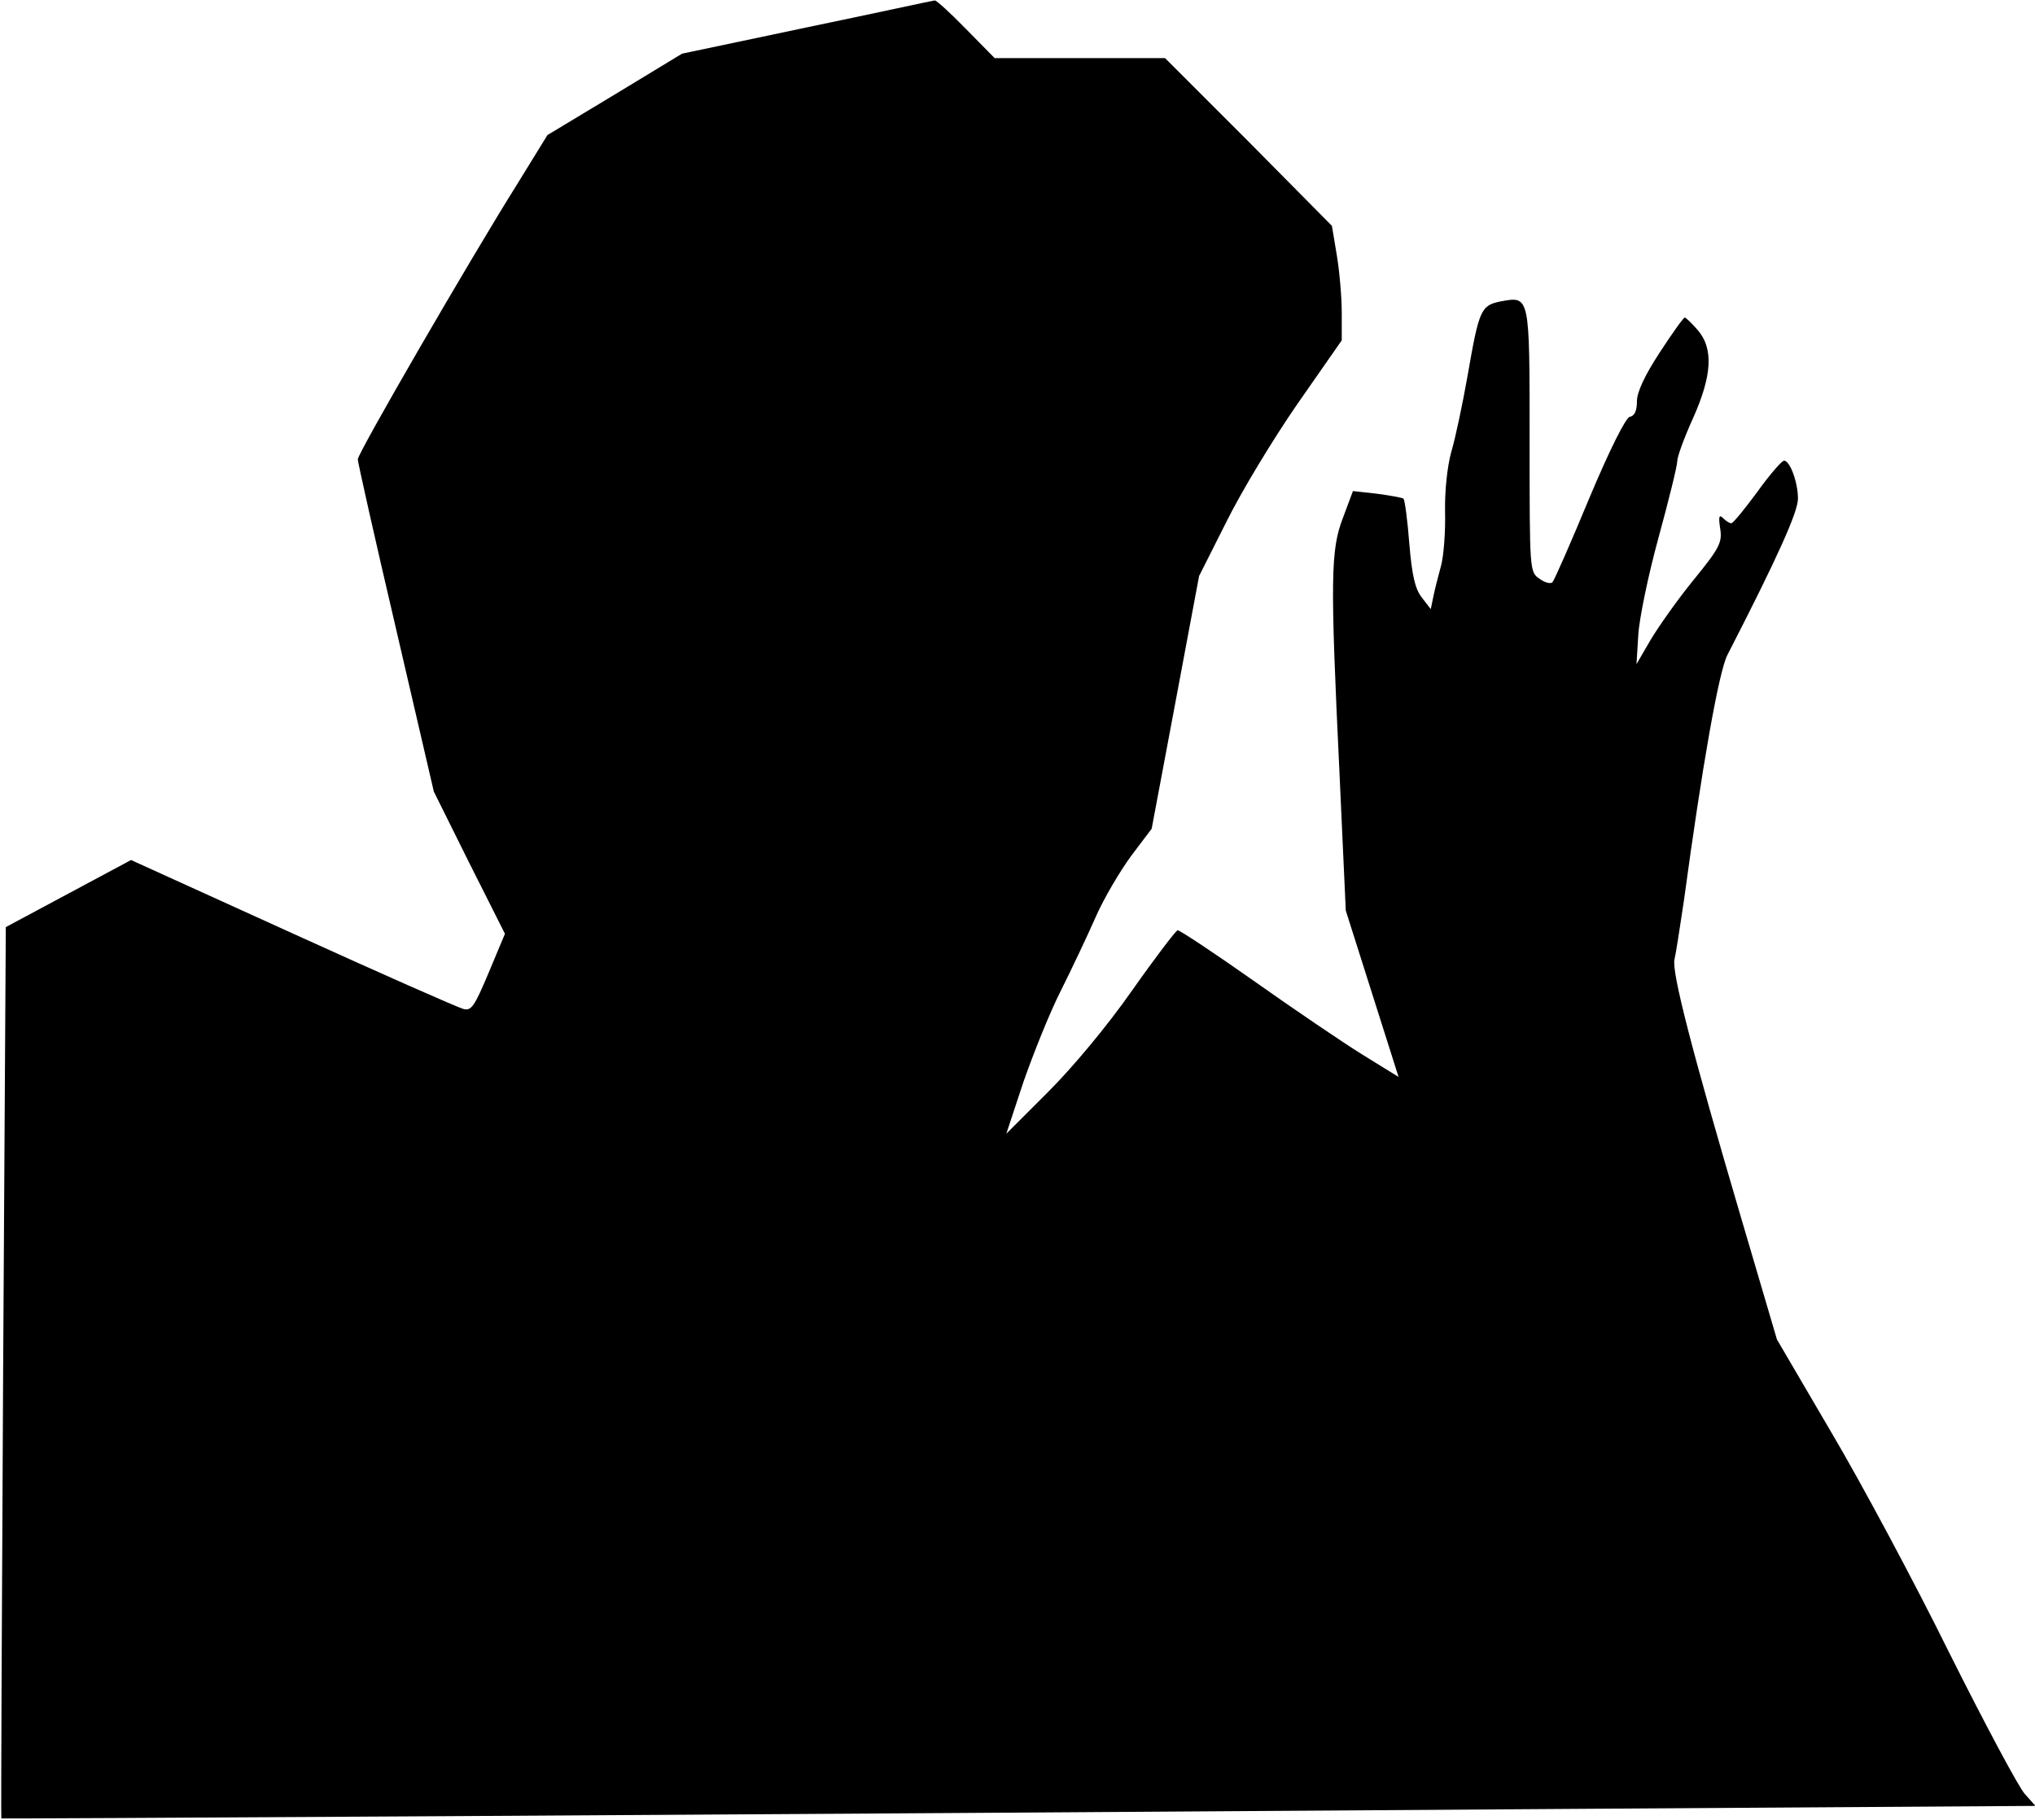 <?xml version="1.0" standalone="no"?>
<!DOCTYPE svg PUBLIC "-//W3C//DTD SVG 20010904//EN"
 "http://www.w3.org/TR/2001/REC-SVG-20010904/DTD/svg10.dtd">
<svg version="1.0" xmlns="http://www.w3.org/2000/svg"
 width="455pt" height="407pt" viewBox="0 0 455 407"
 preserveAspectRatio="xMidYMid meet">
<g transform="translate(0,407) scale(0.1,-0.1)"
fill="#000000" stroke="none">
<path fill="#000000" stroke="none" d="M1805 4009 l-280 -59 -150 -91 -151
-91 -69 -112 c-104 -166 -355 -599 -355 -613 0 -7 38 -176 85 -377 l85 -366
79 -159 80 -159 -36 -86 c-32 -76 -39 -87 -57 -82 -12 3 -184 79 -382 169
l-361 164 -140 -75 -140 -75 -6 -996 c-3 -547 -5 -996 -4 -997 2 -1 1431 7
3615 22 l933 6 -24 27 c-13 14 -89 156 -169 316 -79 160 -198 382 -265 495
l-120 205 -81 275 c-109 370 -155 548 -148 575 3 12 12 71 21 131 41 303 78
511 97 549 112 218 158 320 158 350 0 37 -18 85 -31 85 -5 0 -32 -31 -60 -70
-28 -38 -54 -70 -58 -70 -4 0 -12 5 -19 12 -8 8 -10 3 -6 -23 5 -31 0 -43 -58
-114 -36 -44 -79 -105 -97 -135 l-32 -55 4 65 c2 36 22 133 45 217 23 84 42
161 42 171 0 11 16 54 35 96 43 96 47 157 10 199 -13 15 -26 27 -28 27 -3 0
-28 -35 -56 -78 -34 -52 -51 -89 -51 -109 0 -21 -5 -33 -16 -35 -9 -2 -44 -71
-91 -183 -41 -99 -78 -183 -82 -187 -4 -4 -17 -1 -29 8 -22 15 -22 17 -22 308
0 328 1 324 -65 312 -44 -9 -48 -18 -74 -168 -11 -62 -27 -138 -36 -168 -9
-32 -15 -88 -14 -135 1 -44 -3 -98 -9 -120 -6 -22 -14 -53 -17 -68 l-6 -29
-20 26 c-15 19 -22 49 -28 121 -4 52 -10 97 -13 100 -2 2 -29 7 -59 11 l-54 6
-22 -59 c-28 -72 -29 -135 -8 -573 l14 -306 59 -186 59 -186 -81 50 c-45 28
-154 102 -243 165 -88 62 -165 113 -170 113 -4 -1 -50 -61 -102 -135 -56 -80
-132 -171 -188 -227 l-93 -93 38 115 c22 63 59 156 84 205 25 50 60 124 78
165 18 41 54 102 79 136 l46 61 53 282 53 283 61 121 c33 67 105 186 159 264
l99 142 0 62 c0 34 -5 92 -11 128 l-11 66 -186 188 -187 187 -190 0 -191 0
-64 65 c-35 36 -67 65 -70 64 -3 0 -131 -28 -285 -60z"/>
</g>
</svg>
